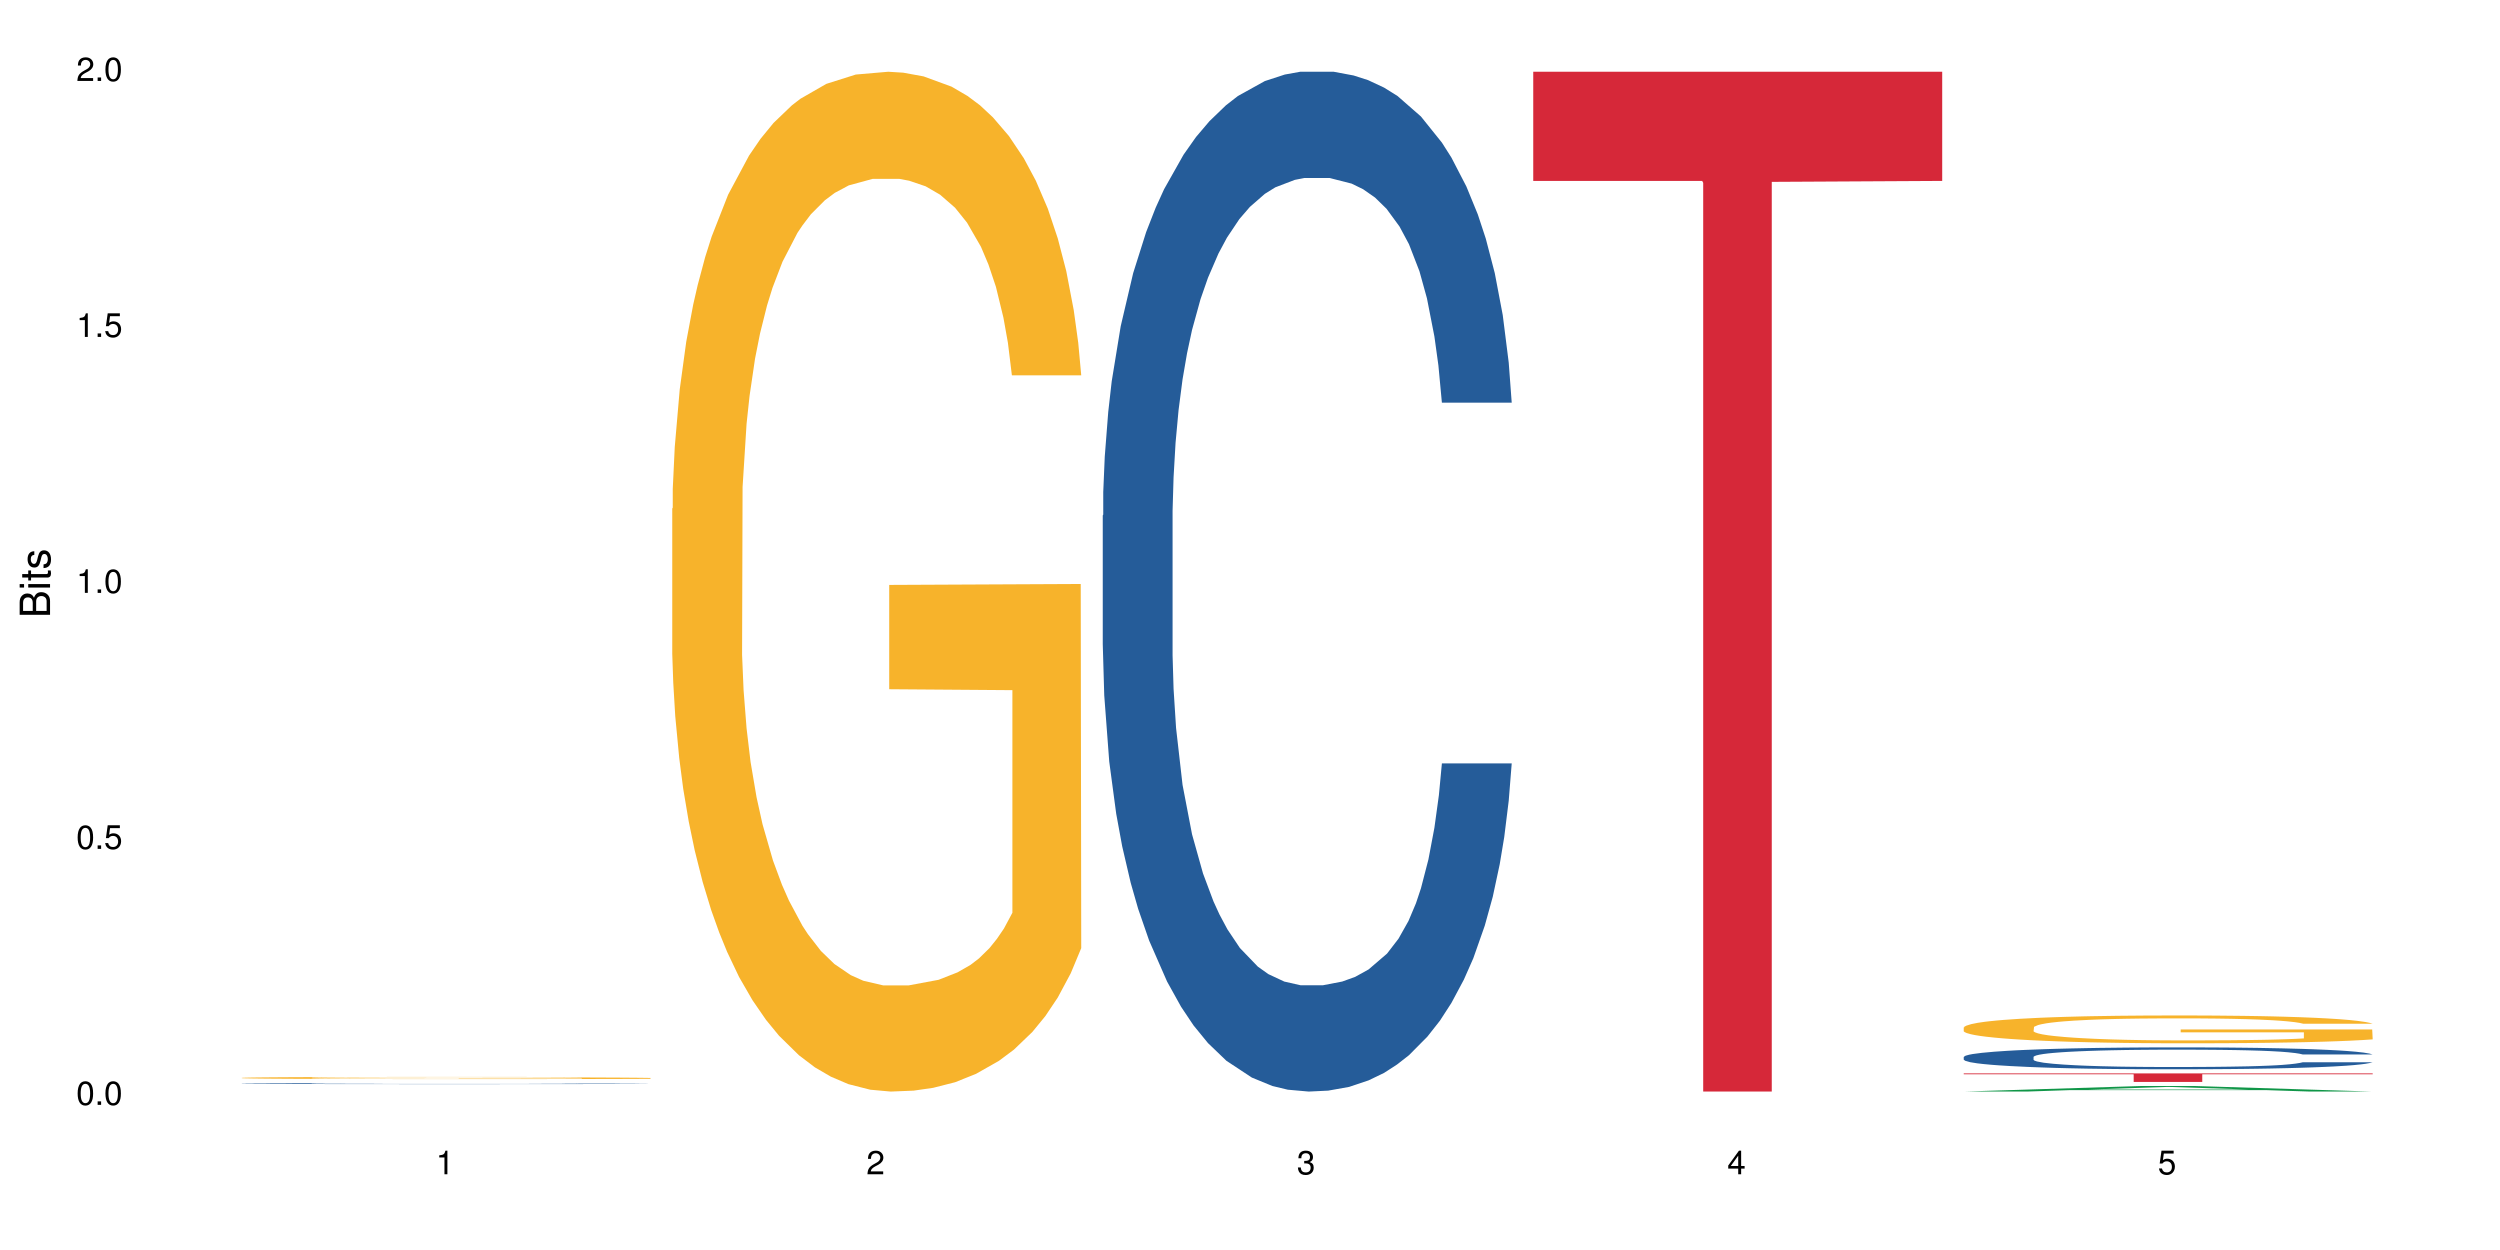 <?xml version="1.0" encoding="UTF-8"?>
<svg xmlns="http://www.w3.org/2000/svg" xmlns:xlink="http://www.w3.org/1999/xlink" width="720pt" height="360pt" viewBox="0 0 720 360" version="1.1">
<defs>
<g>
<symbol overflow="visible" id="glyph0-0">
<path style="stroke:none;" d=""/>
</symbol>
<symbol overflow="visible" id="glyph0-1">
<path style="stroke:none;" d="M 2.641 -6.797 C 2 -6.797 1.422 -6.531 1.078 -6.047 C 0.641 -5.453 0.406 -4.547 0.406 -3.297 C 0.406 -1 1.188 0.219 2.641 0.219 C 4.078 0.219 4.859 -1 4.859 -3.234 C 4.859 -4.562 4.656 -5.438 4.203 -6.047 C 3.844 -6.531 3.281 -6.797 2.641 -6.797 Z M 2.641 -6.047 C 3.547 -6.047 4 -5.125 4 -3.312 C 4 -1.375 3.562 -0.484 2.625 -0.484 C 1.734 -0.484 1.281 -1.422 1.281 -3.281 C 1.281 -5.141 1.734 -6.047 2.641 -6.047 Z M 2.641 -6.047 "/>
</symbol>
<symbol overflow="visible" id="glyph0-2">
<path style="stroke:none;" d="M 1.828 -1 L 0.828 -1 L 0.828 0 L 1.828 0 Z M 1.828 -1 "/>
</symbol>
<symbol overflow="visible" id="glyph0-3">
<path style="stroke:none;" d="M 4.562 -6.797 L 1.062 -6.797 L 0.547 -3.094 L 1.328 -3.094 C 1.719 -3.562 2.047 -3.734 2.578 -3.734 C 3.484 -3.734 4.062 -3.109 4.062 -2.094 C 4.062 -1.125 3.484 -0.531 2.578 -0.531 C 1.828 -0.531 1.375 -0.906 1.188 -1.672 L 0.328 -1.672 C 0.453 -1.109 0.547 -0.844 0.75 -0.594 C 1.125 -0.078 1.828 0.219 2.594 0.219 C 3.969 0.219 4.922 -0.781 4.922 -2.219 C 4.922 -3.562 4.031 -4.484 2.719 -4.484 C 2.25 -4.484 1.859 -4.359 1.469 -4.062 L 1.734 -5.969 L 4.562 -5.969 Z M 4.562 -6.797 "/>
</symbol>
<symbol overflow="visible" id="glyph0-4">
<path style="stroke:none;" d="M 2.484 -4.844 L 2.484 0 L 3.328 0 L 3.328 -6.797 L 2.766 -6.797 C 2.469 -5.75 2.281 -5.609 0.984 -5.453 L 0.984 -4.844 Z M 2.484 -4.844 "/>
</symbol>
<symbol overflow="visible" id="glyph0-5">
<path style="stroke:none;" d="M 4.859 -0.828 L 1.281 -0.828 C 1.359 -1.391 1.672 -1.75 2.5 -2.234 L 3.469 -2.75 C 4.406 -3.266 4.906 -3.969 4.906 -4.812 C 4.906 -5.375 4.672 -5.906 4.266 -6.266 C 3.859 -6.625 3.375 -6.797 2.719 -6.797 C 1.859 -6.797 1.219 -6.5 0.844 -5.922 C 0.609 -5.562 0.5 -5.125 0.484 -4.438 L 1.328 -4.438 C 1.359 -4.906 1.406 -5.188 1.531 -5.406 C 1.75 -5.812 2.188 -6.062 2.703 -6.062 C 3.469 -6.062 4.031 -5.516 4.031 -4.781 C 4.031 -4.25 3.719 -3.797 3.125 -3.438 L 2.234 -2.938 C 0.812 -2.141 0.406 -1.5 0.328 0 L 4.859 0 Z M 4.859 -0.828 "/>
</symbol>
<symbol overflow="visible" id="glyph0-6">
<path style="stroke:none;" d="M 2.125 -3.125 L 2.578 -3.125 C 3.516 -3.125 3.984 -2.703 3.984 -1.891 C 3.984 -1.031 3.469 -0.531 2.578 -0.531 C 1.656 -0.531 1.203 -0.984 1.156 -1.969 L 0.312 -1.969 C 0.344 -1.422 0.438 -1.078 0.609 -0.766 C 0.953 -0.109 1.625 0.219 2.547 0.219 C 3.953 0.219 4.859 -0.609 4.859 -1.906 C 4.859 -2.766 4.516 -3.25 3.703 -3.516 C 4.344 -3.766 4.656 -4.25 4.656 -4.938 C 4.656 -6.109 3.875 -6.797 2.578 -6.797 C 1.203 -6.797 0.484 -6.047 0.453 -4.609 L 1.297 -4.609 C 1.312 -5.016 1.344 -5.25 1.453 -5.453 C 1.641 -5.828 2.062 -6.062 2.594 -6.062 C 3.344 -6.062 3.797 -5.625 3.797 -4.906 C 3.797 -4.422 3.609 -4.141 3.25 -3.984 C 3.016 -3.891 2.719 -3.844 2.125 -3.844 Z M 2.125 -3.125 "/>
</symbol>
<symbol overflow="visible" id="glyph0-7">
<path style="stroke:none;" d="M 3.141 -1.625 L 3.141 0 L 3.984 0 L 3.984 -1.625 L 4.984 -1.625 L 4.984 -2.391 L 3.984 -2.391 L 3.984 -6.797 L 3.359 -6.797 L 0.266 -2.516 L 0.266 -1.625 Z M 3.141 -2.391 L 1 -2.391 L 3.141 -5.359 Z M 3.141 -2.391 "/>
</symbol>
<symbol overflow="visible" id="glyph1-0">
<path style="stroke:none;" d=""/>
</symbol>
<symbol overflow="visible" id="glyph1-1">
<path style="stroke:none;" d="M 0 -0.953 L 0 -4.891 C 0 -5.719 -0.234 -6.344 -0.734 -6.797 C -1.188 -7.234 -1.812 -7.469 -2.5 -7.469 C -3.547 -7.469 -4.188 -7 -4.625 -5.875 C -4.984 -6.672 -5.641 -7.094 -6.531 -7.094 C -7.156 -7.094 -7.734 -6.859 -8.141 -6.391 C -8.562 -5.938 -8.75 -5.344 -8.75 -4.5 L -8.75 -0.953 Z M -4.984 -2.062 L -7.766 -2.062 L -7.766 -4.219 C -7.766 -4.844 -7.688 -5.203 -7.453 -5.5 C -7.219 -5.812 -6.859 -5.969 -6.375 -5.969 C -5.906 -5.969 -5.531 -5.812 -5.297 -5.5 C -5.062 -5.203 -4.984 -4.844 -4.984 -4.219 Z M -0.984 -2.062 L -4 -2.062 L -4 -4.781 C -4 -5.328 -3.859 -5.688 -3.578 -5.953 C -3.297 -6.219 -2.922 -6.359 -2.484 -6.359 C -2.062 -6.359 -1.688 -6.219 -1.406 -5.953 C -1.109 -5.688 -0.984 -5.328 -0.984 -4.781 Z M -0.984 -2.062 "/>
</symbol>
<symbol overflow="visible" id="glyph1-2">
<path style="stroke:none;" d="M -6.281 -1.797 L -6.281 -0.797 L 0 -0.797 L 0 -1.797 Z M -8.75 -1.797 L -8.75 -0.797 L -7.484 -0.797 L -7.484 -1.797 Z M -8.75 -1.797 "/>
</symbol>
<symbol overflow="visible" id="glyph1-3">
<path style="stroke:none;" d="M -6.281 -3.047 L -6.281 -2.016 L -8.016 -2.016 L -8.016 -1.016 L -6.281 -1.016 L -6.281 -0.172 L -5.469 -0.172 L -5.469 -1.016 L -0.719 -1.016 C -0.078 -1.016 0.281 -1.453 0.281 -2.234 C 0.281 -2.469 0.25 -2.719 0.188 -3.047 L -0.641 -3.047 C -0.609 -2.922 -0.594 -2.766 -0.594 -2.562 C -0.594 -2.141 -0.719 -2.016 -1.156 -2.016 L -5.469 -2.016 L -5.469 -3.047 Z M -6.281 -3.047 "/>
</symbol>
<symbol overflow="visible" id="glyph1-4">
<path style="stroke:none;" d="M -4.531 -5.25 C -5.766 -5.25 -6.469 -4.422 -6.469 -2.969 C -6.469 -1.516 -5.719 -0.562 -4.547 -0.562 C -3.562 -0.562 -3.094 -1.062 -2.734 -2.562 L -2.516 -3.484 C -2.344 -4.188 -2.094 -4.469 -1.625 -4.469 C -1.047 -4.469 -0.641 -3.875 -0.641 -3 C -0.641 -2.453 -0.797 -2 -1.062 -1.75 C -1.25 -1.594 -1.422 -1.531 -1.875 -1.469 L -1.875 -0.406 C -0.422 -0.453 0.281 -1.266 0.281 -2.922 C 0.281 -4.5 -0.5 -5.516 -1.719 -5.516 C -2.656 -5.516 -3.172 -4.984 -3.469 -3.734 L -3.703 -2.766 C -3.891 -1.953 -4.156 -1.609 -4.594 -1.609 C -5.172 -1.609 -5.547 -2.125 -5.547 -2.938 C -5.547 -3.75 -5.203 -4.172 -4.531 -4.203 Z M -4.531 -5.25 "/>
</symbol>
</g>
</defs>
<g id="surface45802">
<rect x="0" y="0" width="720" height="360" style="fill:rgb(100%,100%,100%);fill-opacity:1;stroke:none;"/>
<path style=" stroke:none;fill-rule:nonzero;fill:rgb(14.51%,36.078%,60%);fill-opacity:1;" d="M 69.629 312.07 L 69.773 312.07 L 69.773 312.066 L 70.203 312.055 L 71.211 312.043 L 72.215 312.035 L 74.801 312.02 L 78.391 312.008 L 82.125 311.996 L 84.855 311.988 L 87.297 311.984 L 92.898 311.977 L 96.488 311.973 L 100.367 311.969 L 105.109 311.961 L 108.555 311.961 L 116.312 311.957 L 122.059 311.953 L 141.879 311.953 L 146.043 311.957 L 150.641 311.957 L 154.52 311.961 L 161.27 311.965 L 167.301 311.973 L 170.031 311.977 L 174.34 311.984 L 177.645 311.992 L 179.941 311.996 L 182.527 312.008 L 184.824 312.02 L 186.551 312.031 L 187.41 312.043 L 167.301 312.043 L 166.297 312.031 L 165.148 312.023 L 162.992 312.012 L 160.84 312.008 L 157.824 312 L 155.094 311.996 L 151.359 311.988 L 148.055 311.988 L 144.609 311.984 L 141.305 311.984 L 134.984 311.98 L 124.93 311.98 L 119.328 311.984 L 116.312 311.984 L 112.004 311.988 L 108.984 311.992 L 105.395 311.996 L 102.953 312 L 99.938 312.008 L 97.781 312.016 L 95.34 312.023 L 93.902 312.027 L 92.609 312.035 L 91.461 312.043 L 90.602 312.051 L 90.027 312.062 L 89.738 312.07 L 89.738 312.109 L 90.027 312.117 L 90.742 312.129 L 92.609 312.141 L 95.34 312.156 L 98.5 312.164 L 101.516 312.172 L 103.242 312.176 L 105.539 312.18 L 109.129 312.184 L 114.301 312.191 L 117.316 312.191 L 121.914 312.195 L 138.574 312.195 L 142.309 312.191 L 146.188 312.191 L 151.504 312.188 L 154.805 312.184 L 157.68 312.18 L 159.832 312.172 L 161.27 312.168 L 163.426 312.16 L 165.148 312.152 L 166.441 312.145 L 167.301 312.137 L 187.41 312.137 L 186.551 312.145 L 185.258 312.156 L 183.965 312.164 L 181.953 312.172 L 179.656 312.18 L 176.352 312.188 L 173.621 312.191 L 170.031 312.199 L 166.727 312.203 L 163.137 312.207 L 157.824 312.215 L 154.375 312.215 L 150.641 312.219 L 146.188 312.219 L 140.586 312.223 L 118.465 312.223 L 112.578 312.219 L 105.25 312.215 L 99.938 312.211 L 95.77 312.207 L 92.18 312.199 L 88.16 312.195 L 82.988 312.184 L 79.828 312.176 L 77.672 312.168 L 75.23 312.156 L 73.508 312.148 L 71.496 312.137 L 70.059 312.117 L 69.629 312.105 Z M 69.629 312.07 "/>
<path style=" stroke:none;fill-rule:nonzero;fill:rgb(96.863%,70.196%,16.863%);fill-opacity:1;" d="M 69.629 310.422 L 69.773 310.422 L 69.773 310.41 L 70.348 310.383 L 71.785 310.348 L 73.652 310.32 L 75.66 310.297 L 76.953 310.285 L 79.109 310.27 L 80.977 310.254 L 85.715 310.23 L 91.75 310.207 L 95.055 310.195 L 98.789 310.188 L 104.102 310.176 L 106.543 310.172 L 114.012 310.164 L 122.488 310.156 L 136.133 310.156 L 142.023 310.16 L 150.066 310.164 L 154.664 310.172 L 158.254 310.176 L 161.988 310.184 L 166.586 310.195 L 170.895 310.207 L 174.34 310.223 L 177.789 310.238 L 180.66 310.258 L 183.102 310.277 L 185.258 310.301 L 186.551 310.32 L 187.41 310.34 L 167.445 310.34 L 166.297 310.32 L 165.004 310.305 L 162.852 310.285 L 158.539 310.262 L 154.52 310.246 L 151.07 310.238 L 146.762 310.23 L 142.598 310.227 L 137.855 310.223 L 134.984 310.219 L 127.371 310.219 L 120.477 310.227 L 116.453 310.23 L 113.582 310.234 L 109.559 310.242 L 107.117 310.25 L 105.684 310.254 L 101.375 310.27 L 98.5 310.285 L 96.922 310.297 L 94.91 310.312 L 93.473 310.328 L 91.895 310.352 L 91.031 310.371 L 89.883 310.406 L 89.738 310.508 L 90.168 310.531 L 91.031 310.555 L 92.18 310.574 L 93.902 310.598 L 95.629 310.613 L 98.645 310.633 L 101.23 310.648 L 103.242 310.66 L 107.117 310.672 L 108.699 310.68 L 112.434 310.688 L 116.312 310.695 L 121.051 310.703 L 124.641 310.707 L 130.387 310.711 L 137.715 310.711 L 146.332 310.707 L 151.789 310.703 L 155.523 310.699 L 157.965 310.695 L 160.984 310.688 L 163.137 310.684 L 165.148 310.676 L 167.59 310.664 L 167.59 310.531 L 132.113 310.531 L 132.113 310.469 L 187.27 310.465 L 187.41 310.688 L 184.395 310.703 L 180.66 310.719 L 177.07 310.73 L 173.336 310.738 L 168.02 310.75 L 163.711 310.754 L 157.105 310.762 L 151.07 310.77 L 144.75 310.773 L 126.652 310.773 L 120.332 310.77 L 115.305 310.766 L 110.711 310.758 L 106.113 310.754 L 100.367 310.742 L 96.633 310.73 L 92.754 310.719 L 88.875 310.703 L 85.43 310.691 L 83.133 310.676 L 80.832 310.664 L 78.391 310.648 L 76.094 310.629 L 74.371 310.609 L 72.789 310.59 L 71.641 310.57 L 70.492 310.547 L 69.918 310.527 L 69.629 310.508 Z M 69.629 310.422 "/>
<path style=" stroke:none;fill-rule:nonzero;fill:rgb(96.863%,70.196%,16.863%);fill-opacity:1;" d="M 193.609 146.461 L 193.754 146.191 L 193.754 140.828 L 194.328 128.758 L 195.766 112.129 L 197.633 98.449 L 199.645 87.719 L 200.938 82.086 L 203.09 74.039 L 204.957 68.141 L 209.699 56.07 L 215.73 44.805 L 219.035 39.977 L 222.77 35.414 L 228.082 30.32 L 230.523 28.441 L 237.996 24.148 L 246.469 21.469 L 255.805 20.664 L 260.113 20.93 L 266.004 22.004 L 274.047 24.953 L 278.645 27.637 L 282.234 30.32 L 285.969 33.805 L 290.566 39.172 L 294.875 45.609 L 298.32 52.047 L 301.77 60.094 L 304.641 68.676 L 307.082 78.062 L 309.238 89.328 L 310.531 98.715 L 311.395 108.105 L 291.426 108.105 L 290.277 98.715 L 288.984 91.477 L 286.832 82.625 L 284.676 76.188 L 282.523 71.09 L 278.5 64.117 L 275.055 59.824 L 270.742 56.07 L 266.578 53.656 L 261.84 52.047 L 258.965 51.508 L 251.352 51.508 L 244.457 53.387 L 240.438 55.531 L 237.562 57.68 L 233.543 61.703 L 231.102 64.922 L 229.664 67.066 L 225.355 75.383 L 222.48 82.891 L 220.902 87.988 L 218.891 96.035 L 217.453 103.277 L 215.875 114.004 L 215.012 122.051 L 213.863 140.293 L 213.719 188.574 L 214.152 198.766 L 215.012 209.762 L 216.16 219.418 L 217.887 229.609 L 219.609 237.391 L 222.625 247.852 L 225.211 254.824 L 227.223 259.383 L 231.102 266.625 L 232.68 269.039 L 236.414 273.867 L 240.293 277.625 L 245.031 280.844 L 248.625 282.453 L 254.367 283.793 L 261.695 283.793 L 270.312 282.184 L 275.77 280.039 L 279.504 277.891 L 281.949 276.016 L 284.965 273.062 L 287.117 270.383 L 289.129 267.43 L 291.57 262.871 L 291.57 198.766 L 256.094 198.496 L 256.094 168.457 L 311.25 168.188 L 311.395 273.062 L 308.375 280.305 L 304.641 287.281 L 301.051 292.645 L 297.316 297.203 L 292.004 302.301 L 287.691 305.52 L 281.086 309.273 L 275.055 311.688 L 268.734 313.297 L 263.133 314.102 L 256.523 314.371 L 250.633 313.836 L 244.316 312.227 L 239.289 310.078 L 234.691 307.398 L 230.094 303.91 L 224.348 298.277 L 220.613 293.719 L 216.734 288.086 L 212.859 281.379 L 209.41 274.137 L 207.113 268.504 L 204.812 262.066 L 202.371 254.02 L 200.074 244.898 L 198.352 236.586 L 196.77 227.195 L 195.621 218.344 L 194.473 206.277 L 193.898 196.621 L 193.609 188.305 Z M 193.609 146.461 "/>
<path style=" stroke:none;fill-rule:nonzero;fill:rgb(14.51%,36.078%,60%);fill-opacity:1;" d="M 317.594 148.457 L 317.734 148.188 L 317.734 141.742 L 318.168 131.543 L 319.172 118.656 L 320.176 109.797 L 322.762 93.957 L 326.355 78.652 L 330.09 66.84 L 332.816 59.859 L 335.258 54.492 L 340.859 44.559 L 344.453 39.457 L 348.332 34.891 L 353.07 30.328 L 356.52 27.645 L 364.273 23.348 L 370.02 21.469 L 374.473 20.664 L 384.098 20.664 L 389.84 21.738 L 394.008 23.078 L 398.602 25.227 L 402.48 27.645 L 409.23 33.551 L 415.266 41.066 L 417.996 45.363 L 422.305 53.684 L 425.605 61.738 L 427.906 68.719 L 430.492 78.652 L 432.789 90.734 L 434.512 104.426 L 435.375 115.969 L 415.266 115.969 L 414.258 105.23 L 413.109 96.91 L 410.957 85.902 L 408.801 78.117 L 405.785 70.332 L 403.055 65.23 L 399.32 60.129 L 396.02 56.906 L 392.57 54.492 L 389.266 52.879 L 382.945 51.27 L 375.621 51.27 L 372.891 51.805 L 367.289 53.953 L 364.273 55.832 L 359.965 59.59 L 356.949 63.082 L 353.359 68.449 L 350.914 73.016 L 347.898 79.996 L 345.746 86.172 L 343.305 95.031 L 341.867 101.742 L 340.574 109.258 L 339.426 118.117 L 338.562 127.516 L 337.988 137.449 L 337.703 147.113 L 337.703 188.727 L 337.988 198.391 L 338.707 209.668 L 340.574 226.043 L 343.305 240.273 L 346.465 251.547 L 349.48 259.602 L 351.203 263.359 L 353.5 267.656 L 357.094 273.027 L 362.262 278.395 L 365.281 280.543 L 369.875 282.691 L 374.617 283.766 L 380.938 283.766 L 386.539 282.691 L 390.273 281.348 L 394.152 279.199 L 399.465 274.637 L 402.77 270.34 L 405.641 265.242 L 407.797 260.141 L 409.23 255.844 L 411.387 247.52 L 413.109 238.395 L 414.402 228.996 L 415.266 219.867 L 435.375 219.867 L 434.512 230.609 L 433.219 241.078 L 431.926 248.863 L 429.918 258.262 L 427.617 266.582 L 424.312 275.98 L 421.586 282.152 L 417.996 288.867 L 414.691 293.969 L 411.102 298.531 L 405.785 303.898 L 402.336 306.586 L 398.602 309 L 394.152 311.148 L 388.547 313.027 L 382.516 314.102 L 376.914 314.371 L 370.883 313.832 L 366.43 312.762 L 360.539 310.344 L 353.215 305.512 L 347.898 300.41 L 343.734 295.309 L 340.145 289.941 L 336.121 282.691 L 330.949 270.879 L 327.789 261.75 L 325.637 254.234 L 323.195 243.762 L 321.469 234.367 L 319.461 219.332 L 318.023 200.27 L 317.594 185.504 Z M 317.594 148.457 "/>
<path style=" stroke:none;fill-rule:nonzero;fill:rgb(83.922%,15.686%,22.353%);fill-opacity:1;" d="M 441.574 20.664 L 559.355 20.664 L 559.355 52.102 L 510.27 52.379 L 510.27 314.371 L 490.52 314.371 L 490.52 52.652 L 490.23 52.102 L 441.574 52.102 Z M 441.574 20.664 "/>
<path style=" stroke:none;fill-rule:nonzero;fill:rgb(6.275%,58.824%,28.235%);fill-opacity:1;" d="M 565.555 314.371 L 565.68 314.367 L 616.645 312.77 L 632.121 312.77 L 683.336 314.371 L 665.344 314.371 L 652.508 313.953 L 596.258 313.953 L 583.676 314.371 L 565.555 314.371 L 601.668 313.781 L 647.348 313.777 L 624.57 313.031 L 624.32 313.031 L 624.07 313.035 L 601.543 313.777 L 601.668 313.781 Z M 565.555 314.371 "/>
<path style=" stroke:none;fill-rule:nonzero;fill:rgb(14.51%,36.078%,60%);fill-opacity:1;" d="M 565.555 304.391 L 565.699 304.387 L 565.699 304.25 L 566.129 304.027 L 567.133 303.754 L 568.141 303.562 L 570.727 303.223 L 574.316 302.895 L 578.051 302.641 L 580.781 302.488 L 583.223 302.375 L 588.824 302.16 L 592.414 302.051 L 596.293 301.953 L 601.031 301.855 L 604.48 301.797 L 612.238 301.707 L 617.98 301.664 L 622.434 301.648 L 632.059 301.648 L 637.805 301.672 L 641.969 301.699 L 646.566 301.746 L 650.445 301.797 L 657.195 301.926 L 663.227 302.086 L 665.957 302.18 L 670.266 302.359 L 673.57 302.531 L 675.867 302.68 L 678.453 302.895 L 680.75 303.152 L 682.477 303.445 L 683.336 303.695 L 663.227 303.695 L 662.223 303.465 L 661.074 303.285 L 658.918 303.051 L 656.766 302.883 L 653.746 302.715 L 651.02 302.605 L 647.285 302.496 L 643.98 302.426 L 640.535 302.375 L 637.23 302.34 L 630.91 302.305 L 623.586 302.305 L 620.855 302.316 L 615.254 302.363 L 612.238 302.402 L 607.926 302.484 L 604.91 302.559 L 601.32 302.676 L 598.879 302.773 L 595.863 302.922 L 593.707 303.055 L 591.266 303.246 L 589.828 303.391 L 588.535 303.551 L 587.387 303.742 L 586.527 303.941 L 585.953 304.156 L 585.664 304.363 L 585.664 305.258 L 585.953 305.465 L 586.668 305.707 L 588.535 306.059 L 591.266 306.363 L 594.426 306.605 L 597.441 306.777 L 599.164 306.859 L 601.465 306.953 L 605.055 307.066 L 610.227 307.184 L 613.242 307.227 L 617.84 307.273 L 622.578 307.297 L 628.898 307.297 L 634.5 307.273 L 638.234 307.246 L 642.113 307.199 L 647.43 307.102 L 650.73 307.008 L 653.605 306.898 L 655.758 306.789 L 657.195 306.699 L 659.352 306.52 L 661.074 306.324 L 662.367 306.121 L 663.227 305.926 L 683.336 305.926 L 682.477 306.156 L 681.184 306.383 L 679.891 306.547 L 677.879 306.75 L 675.582 306.93 L 672.277 307.129 L 669.547 307.262 L 665.957 307.406 L 662.652 307.516 L 659.062 307.613 L 653.746 307.73 L 650.301 307.789 L 646.566 307.84 L 642.113 307.887 L 636.512 307.926 L 630.48 307.949 L 624.875 307.953 L 618.844 307.941 L 614.391 307.918 L 608.504 307.867 L 601.176 307.766 L 595.863 307.656 L 591.695 307.547 L 588.105 307.43 L 584.082 307.273 L 578.914 307.02 L 575.754 306.824 L 573.598 306.664 L 571.156 306.438 L 569.434 306.238 L 567.422 305.914 L 565.984 305.504 L 565.555 305.188 Z M 565.555 304.391 "/>
<path style=" stroke:none;fill-rule:nonzero;fill:rgb(96.863%,70.196%,16.863%);fill-opacity:1;" d="M 565.555 295.887 L 565.699 295.879 L 565.699 295.73 L 566.273 295.402 L 567.711 294.949 L 569.578 294.574 L 571.586 294.281 L 572.879 294.129 L 575.035 293.91 L 576.902 293.746 L 581.641 293.418 L 587.676 293.109 L 590.977 292.98 L 594.715 292.855 L 600.027 292.715 L 602.469 292.664 L 609.938 292.547 L 618.414 292.473 L 627.75 292.453 L 632.059 292.461 L 637.949 292.488 L 645.992 292.57 L 650.586 292.641 L 654.18 292.715 L 657.914 292.812 L 662.508 292.957 L 666.82 293.133 L 670.266 293.309 L 673.715 293.527 L 676.586 293.762 L 679.027 294.02 L 681.184 294.328 L 682.477 294.582 L 683.336 294.84 L 663.371 294.84 L 662.223 294.582 L 660.93 294.387 L 658.773 294.145 L 656.621 293.969 L 654.465 293.828 L 650.445 293.637 L 646.996 293.52 L 642.688 293.418 L 638.523 293.352 L 633.781 293.309 L 630.91 293.293 L 623.297 293.293 L 616.402 293.344 L 612.379 293.402 L 609.508 293.461 L 605.484 293.57 L 603.043 293.66 L 601.609 293.719 L 597.297 293.945 L 594.426 294.152 L 592.848 294.289 L 590.836 294.508 L 589.398 294.707 L 587.82 295 L 586.957 295.219 L 585.809 295.719 L 585.664 297.035 L 586.094 297.312 L 586.957 297.613 L 588.105 297.879 L 589.828 298.156 L 591.555 298.367 L 594.57 298.652 L 597.156 298.844 L 599.164 298.969 L 603.043 299.164 L 604.625 299.23 L 608.359 299.363 L 612.238 299.465 L 616.977 299.555 L 620.566 299.598 L 626.312 299.633 L 633.637 299.633 L 642.258 299.59 L 647.715 299.531 L 651.449 299.473 L 653.891 299.422 L 656.906 299.34 L 659.062 299.27 L 661.074 299.188 L 663.516 299.062 L 663.516 297.312 L 628.035 297.305 L 628.035 296.484 L 683.195 296.48 L 683.336 299.34 L 680.32 299.539 L 676.586 299.73 L 672.996 299.875 L 669.262 300 L 663.945 300.141 L 659.637 300.227 L 653.031 300.328 L 646.996 300.395 L 640.676 300.441 L 635.074 300.461 L 628.469 300.469 L 622.578 300.453 L 616.258 300.41 L 611.23 300.352 L 606.637 300.277 L 602.039 300.184 L 596.293 300.031 L 592.559 299.906 L 588.68 299.75 L 584.801 299.57 L 581.355 299.371 L 579.055 299.219 L 576.758 299.043 L 574.316 298.82 L 572.02 298.574 L 570.293 298.348 L 568.715 298.09 L 567.566 297.848 L 566.418 297.52 L 565.844 297.254 L 565.555 297.027 Z M 565.555 295.887 "/>
<path style=" stroke:none;fill-rule:nonzero;fill:rgb(83.922%,15.686%,22.353%);fill-opacity:1;" d="M 565.555 309.133 L 683.336 309.133 L 683.336 309.398 L 634.25 309.398 L 634.25 311.59 L 614.5 311.59 L 614.5 309.402 L 614.215 309.398 L 565.555 309.398 Z M 565.555 309.133 "/>
<g style="fill:rgb(0%,0%,0%);fill-opacity:1;">
  <use xlink:href="#glyph0-1" x="21.957" y="318.198"/>
  <use xlink:href="#glyph0-2" x="27.291" y="318.198"/>
  <use xlink:href="#glyph0-1" x="29.958" y="318.198"/>
</g>
<g style="fill:rgb(0%,0%,0%);fill-opacity:1;">
  <use xlink:href="#glyph0-1" x="21.957" y="244.476"/>
  <use xlink:href="#glyph0-2" x="27.291" y="244.476"/>
  <use xlink:href="#glyph0-3" x="29.958" y="244.476"/>
</g>
<g style="fill:rgb(0%,0%,0%);fill-opacity:1;">
  <use xlink:href="#glyph0-4" x="21.957" y="170.753"/>
  <use xlink:href="#glyph0-2" x="27.291" y="170.753"/>
  <use xlink:href="#glyph0-1" x="29.958" y="170.753"/>
</g>
<g style="fill:rgb(0%,0%,0%);fill-opacity:1;">
  <use xlink:href="#glyph0-4" x="21.957" y="97.034"/>
  <use xlink:href="#glyph0-2" x="27.291" y="97.034"/>
  <use xlink:href="#glyph0-3" x="29.958" y="97.034"/>
</g>
<g style="fill:rgb(0%,0%,0%);fill-opacity:1;">
  <use xlink:href="#glyph0-5" x="21.957" y="23.312"/>
  <use xlink:href="#glyph0-2" x="27.291" y="23.312"/>
  <use xlink:href="#glyph0-1" x="29.958" y="23.312"/>
</g>
<g style="fill:rgb(0%,0%,0%);fill-opacity:1;">
  <use xlink:href="#glyph0-4" x="125.52" y="338.19"/>
</g>
<g style="fill:rgb(0%,0%,0%);fill-opacity:1;">
  <use xlink:href="#glyph0-5" x="249.5" y="338.19"/>
</g>
<g style="fill:rgb(0%,0%,0%);fill-opacity:1;">
  <use xlink:href="#glyph0-6" x="373.484" y="338.19"/>
</g>
<g style="fill:rgb(0%,0%,0%);fill-opacity:1;">
  <use xlink:href="#glyph0-7" x="497.465" y="338.19"/>
</g>
<g style="fill:rgb(0%,0%,0%);fill-opacity:1;">
  <use xlink:href="#glyph0-3" x="621.445" y="338.19"/>
</g>
<g style="fill:rgb(0%,0%,0%);fill-opacity:1;">
  <use xlink:href="#glyph1-1" x="14.412" y="178.016"/>
  <use xlink:href="#glyph1-2" x="14.412" y="170.012"/>
  <use xlink:href="#glyph1-3" x="14.412" y="167.348"/>
  <use xlink:href="#glyph1-4" x="14.412" y="164.012"/>
</g>
</g>
</svg>
